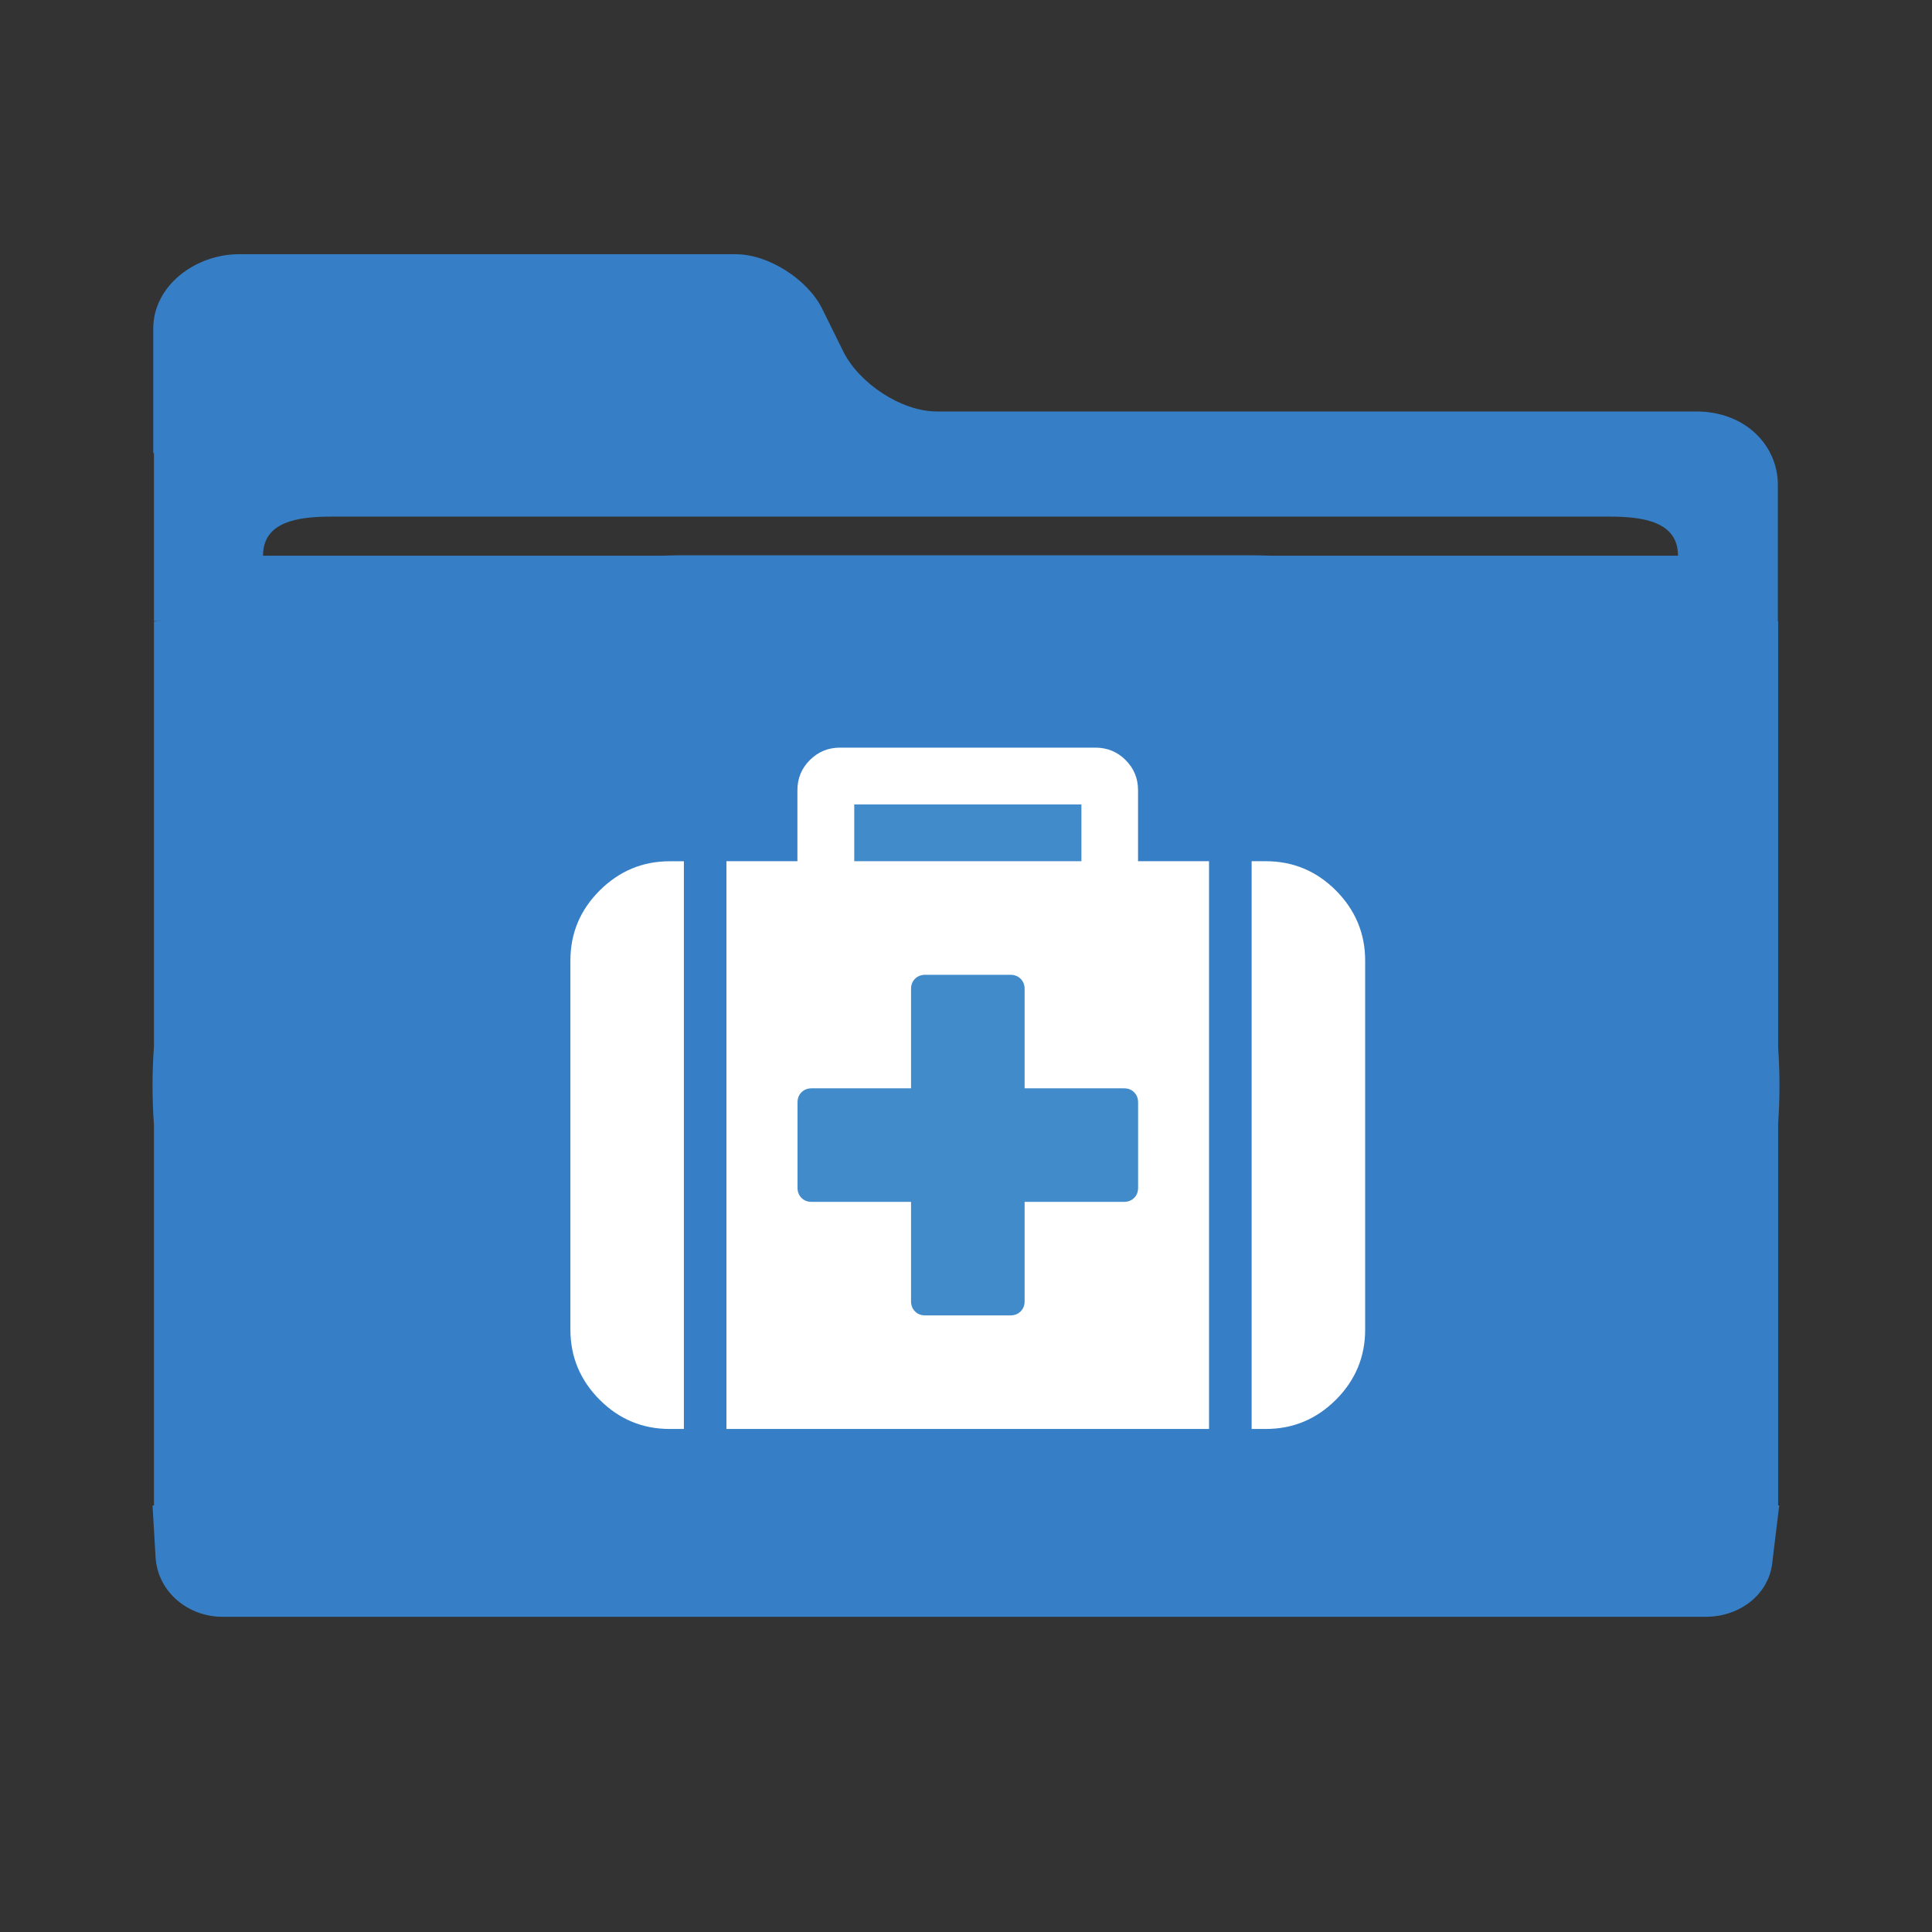 <?xml version="1.0" encoding="UTF-8"?>
<svg width="38px" height="38px" viewBox="0 0 38 38" version="1.1" xmlns="http://www.w3.org/2000/svg" xmlns:xlink="http://www.w3.org/1999/xlink">
    <rect x="0" y="0" width="38" height="38" fill="#333333" stroke="none"/>
    <!-- Generator: Sketch 47.1 (45422) - http://www.bohemiancoding.com/sketch -->
    <title>folders / ei-folder-medical-v3</title>
    <desc>Created with Sketch.</desc>
    <defs></defs>
    <g id="drag-to-move-1A-hover" stroke="none" stroke-width="1" fill="none" fill-rule="evenodd">
        <g id="folders-/-ei-folder-medical-v3">
            <g id="folders-/-ei-folder-legal" transform="translate(3, 5)">
                <path d="M31.974,15.605 C31.991,15.852 32,16.102 32,16.353 C32,16.605 31.991,16.854 31.974,17.101 L31.974,24.611 L31.995,24.611 L31.864,25.69 C31.813,26.355 31.222,26.8 30.553,26.8 L1.372,26.8 C0.702,26.8 0.112,26.316 0.061,25.648 L6.07153217e-16,24.611 L0.028,24.611 L0.028,17.122 C0.009,16.868 3.16795747e-17,16.612 0,16.353 C-3.16795747e-17,16.094 0.009,15.838 0.028,15.584 L0.028,7.226 C0.076,7.219 0.126,7.216 0.176,7.216 L0.028,7.216 L0.028,3.912 L0.014,3.912 L0.014,1.465 C0.014,0.612 0.852,0 1.698,0 L11.468,0 C12.114,0 12.877,0.49 13.168,1.066 L13.59,1.921 C13.904,2.543 14.728,3.093 15.424,3.093 L30.359,3.093 C31.348,3.093 31.968,3.78 31.968,4.532 L31.968,7.216 L31.974,7.216 L31.974,15.605 Z M21.995,5.93 L30.004,5.93 C30.004,5.261 29.324,5.161 28.654,5.161 L3.521,5.161 C2.851,5.161 2.173,5.261 2.173,5.93 L10.005,5.93 C10.146,5.925 10.288,5.922 10.431,5.922 L10.431,5.922 L21.569,5.922 L21.569,5.922 C21.712,5.922 21.854,5.925 21.995,5.93 Z" id="Combined-Shape" fill="#367FC6" fill-rule="nonzero"></path>
                <g id="Group" transform="translate(8.2, 9.7)">
                    <path d="M2.251,13.406 L1.972,13.406 C1.437,13.406 0.977,13.215 0.594,12.831 C0.211,12.447 0.019,11.986 0.019,11.452 L0.019,4.194 C0.019,3.659 0.21,3.199 0.594,2.816 C0.978,2.433 1.437,2.24 1.972,2.24 L2.251,2.24 L2.251,13.407 L2.251,13.406 Z" id="Path" fill="#FFFFFF"></path>
                    <path d="M12.581,13.406 L3.088,13.406 L3.088,2.239 L4.484,2.239 L4.484,0.843 C4.484,0.611 4.565,0.413 4.728,0.25 C4.891,0.088 5.088,0.005 5.322,0.005 L10.346,0.005 C10.579,0.005 10.778,0.088 10.94,0.25 C11.103,0.413 11.184,0.611 11.184,0.843 L11.184,2.239 L12.58,2.239 L12.58,13.406 L12.581,13.406 Z" id="Path" fill="#FFFFFF"></path>
                    <polygon id="Path" fill="#428BCA" points="5.602 1.122 10.07 1.122 10.07 2.239 5.602 2.239"></polygon>
                    <path d="M10.906,6.706 L8.953,6.706 L8.953,4.752 C8.953,4.671 8.927,4.604 8.874,4.551 C8.822,4.499 8.754,4.473 8.674,4.473 L6.998,4.473 C6.917,4.473 6.85,4.499 6.797,4.551 C6.745,4.604 6.719,4.671 6.719,4.752 L6.719,6.706 L4.765,6.706 C4.684,6.706 4.617,6.731 4.564,6.784 C4.512,6.836 4.486,6.904 4.486,6.986 L4.486,8.659 C4.486,8.742 4.512,8.808 4.564,8.861 C4.617,8.915 4.684,8.939 4.765,8.939 L6.719,8.939 L6.719,10.893 C6.719,10.975 6.745,11.042 6.797,11.094 C6.85,11.147 6.917,11.172 6.998,11.172 L8.674,11.172 C8.754,11.172 8.822,11.147 8.874,11.094 C8.927,11.042 8.953,10.975 8.953,10.893 L8.953,8.939 L10.906,8.939 C10.988,8.939 11.055,8.914 11.107,8.861 C11.16,8.809 11.185,8.742 11.185,8.659 L11.185,6.986 C11.185,6.904 11.16,6.836 11.107,6.784 C11.055,6.731 10.988,6.706 10.906,6.706 Z" id="Path" fill="#428BCA"></path>
                    <path d="M15.651,11.452 C15.651,11.988 15.459,12.448 15.076,12.831 C14.692,13.214 14.232,13.406 13.697,13.406 L13.418,13.406 L13.418,2.239 L13.697,2.239 C14.232,2.239 14.693,2.431 15.076,2.815 C15.458,3.199 15.651,3.659 15.651,4.193 L15.651,11.451 L15.651,11.452 Z" id="Path" fill="#FFFFFF"></path>
                </g>
            </g>
        </g>
    </g>
</svg>